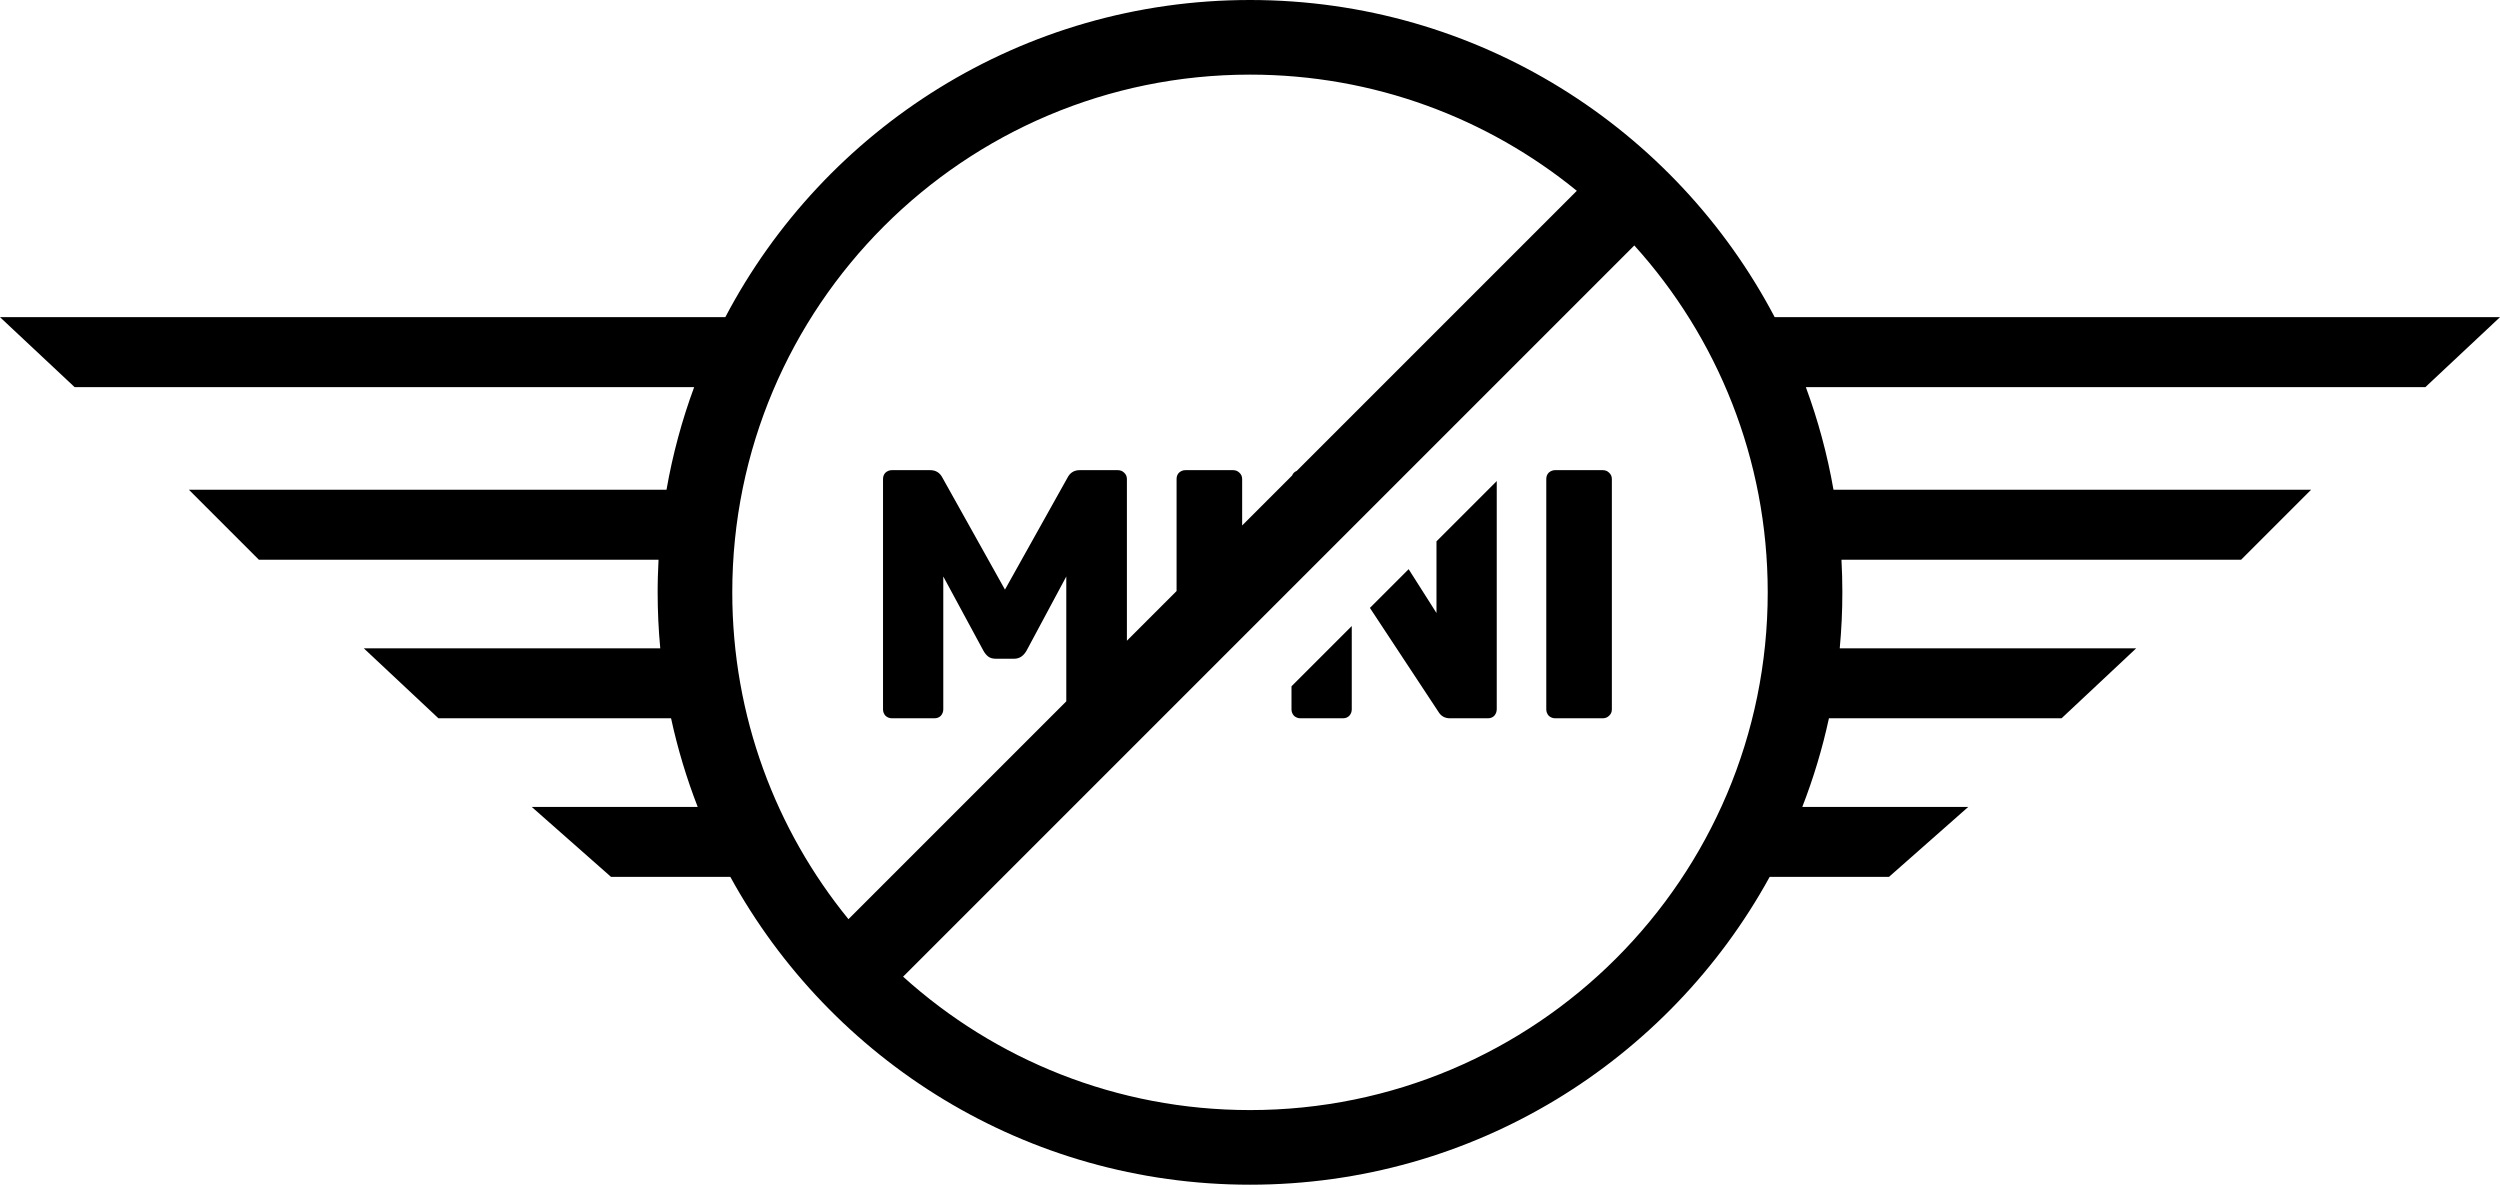 <svg width="536" height="254" viewBox="0 0 536 254" fill="none" xmlns="http://www.w3.org/2000/svg">
<path d="M293.708 130.334L308.362 152.556C308.92 153.519 309.756 154 310.87 154H319.002C319.56 154 320.016 153.823 320.37 153.468C320.725 153.063 320.902 152.581 320.902 152.024V103.139L307.982 116.059V131.428L302.011 122.031L293.708 130.334Z" fill="black"/>
<path d="M276.898 152.1V147.143L289.818 134.223V152.1C289.818 152.607 289.641 153.063 289.286 153.468C288.932 153.823 288.476 154 287.918 154H278.798C278.292 154 277.836 153.823 277.43 153.468C277.076 153.063 276.898 152.607 276.898 152.1Z" fill="black"/>
<path d="M332.055 153.468C332.461 153.823 332.917 154 333.423 154H343.607C344.165 154 344.621 153.823 344.975 153.468C345.381 153.113 345.583 152.657 345.583 152.1V102.7C345.583 102.143 345.381 101.687 344.975 101.332C344.621 100.977 344.165 100.8 343.607 100.8H333.423C332.917 100.8 332.461 100.977 332.055 101.332C331.701 101.687 331.523 102.143 331.523 102.7V152.1C331.523 152.607 331.701 153.063 332.055 153.468Z" fill="black"/>
<path fill-rule="evenodd" clip-rule="evenodd" d="M392.124 154C390.709 160.535 388.791 166.882 386.413 173H422L405 188H379.418C357.837 227.335 316.033 254 268 254C219.967 254 178.163 227.335 156.582 188H131L114 173H149.587C147.209 166.882 145.291 160.535 143.876 154H94L78 139H141.56C141.189 135.05 141 131.047 141 127C141 126.553 141.002 126.106 141.007 125.66C141.013 125.05 141.024 124.442 141.039 123.834C141.07 122.552 141.12 121.273 141.19 120H55.5L40.5 105H142.899C144.224 97.414 146.221 90.059 148.829 83H16L0 68H155.508C176.755 27.572 219.158 0 268 0C316.842 0 359.245 27.572 380.492 68H536L520 83H387.171C389.779 90.059 391.776 97.414 393.101 105H495.5L480.5 120H394.81C394.936 122.317 395 124.651 395 127C395 131.047 394.811 135.05 394.44 139H458L442 154H392.124ZM379 127C379 188.304 329.304 238 268 238C239.389 238 213.306 227.175 193.623 209.397L350.397 52.623C368.175 72.306 379 98.389 379 127ZM338.071 40.908L278.025 100.954C277.816 101.042 277.618 101.168 277.43 101.332C277.25 101.513 277.115 101.72 277.026 101.953L266.318 112.661V102.7C266.318 102.143 266.115 101.687 265.71 101.332C265.355 100.977 264.899 100.8 264.342 100.8H254.158C253.651 100.8 253.195 100.977 252.79 101.332C252.435 101.687 252.258 102.143 252.258 102.7V126.721L241.608 137.371V102.7C241.608 102.143 241.405 101.687 241 101.332C240.645 100.977 240.189 100.8 239.632 100.8H231.5C230.284 100.8 229.397 101.357 228.84 102.472L215.464 126.412L202.088 102.472C201.531 101.357 200.644 100.8 199.428 100.8H191.22C190.713 100.8 190.257 100.977 189.852 101.332C189.497 101.687 189.32 102.143 189.32 102.7V152.1C189.32 152.607 189.497 153.063 189.852 153.468C190.257 153.823 190.713 154 191.22 154H200.34C200.897 154 201.353 153.823 201.708 153.468C202.063 153.063 202.24 152.607 202.24 152.1V123.6L210.828 139.484C211.132 140.041 211.487 140.472 211.892 140.776C212.297 141.08 212.829 141.232 213.488 141.232H217.44C218.555 141.232 219.441 140.649 220.1 139.484L228.612 123.6V150.367L181.908 197.071C166.337 177.962 157 153.572 157 127C157 65.696 206.696 16 268 16C294.572 16 318.962 25.337 338.071 40.908Z" fill="black"/>
</svg>
